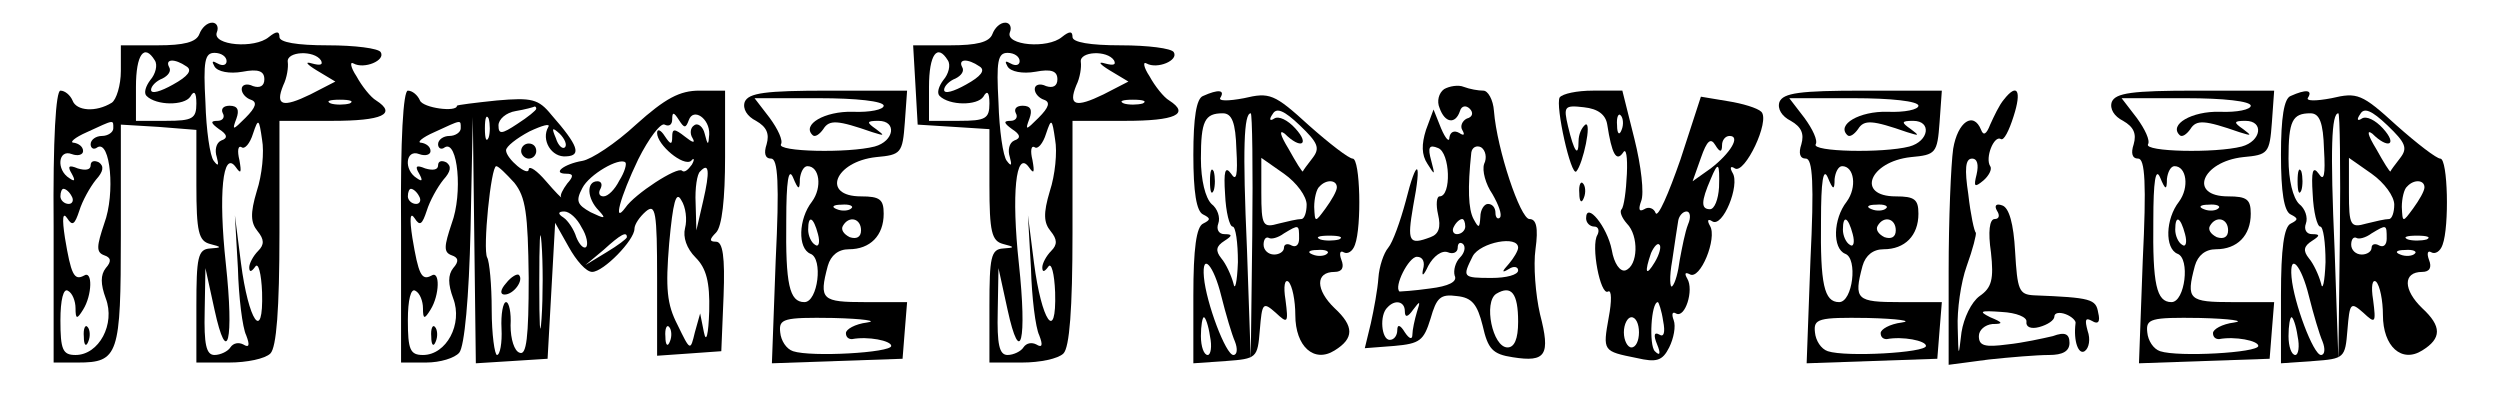 <?xml version="1.0" standalone="no"?>
<!DOCTYPE svg PUBLIC "-//W3C//DTD SVG 20010904//EN"
 "http://www.w3.org/TR/2001/REC-SVG-20010904/DTD/svg10.dtd">
<svg version="1.0" xmlns="http://www.w3.org/2000/svg"
 width="331pt" height="55pt" viewBox="0 0 331 55"
 preserveAspectRatio="xMidYMid meet">

<g transform="translate(0,55) scale(0.1,-0.1)"
fill="#000000" stroke="none">
<path d="M264 505 c-4 -11 -21 -15 -55 -15 l-49 0 0 -34 c0 -19 -6 -38 -12
-42 -21 -13 -47 -11 -52 3 -3 7 -10 13 -16 13 -6 0 -10 -63 -9 -180 l0 -180
32 0 c54 0 57 10 57 169 l0 146 50 -3 50 -4 0 -73 c0 -62 3 -74 18 -78 16 -4
16 -5 0 -6 -16 -1 -18 -12 -18 -76 l0 -75 43 0 c24 0 48 5 55 12 8 8 12 58 12
160 l0 148 70 0 c66 0 86 9 58 27 -7 4 -19 19 -26 32 -8 12 -9 20 -4 17 14 -8
43 4 36 15 -3 5 -34 9 -70 9 -41 0 -64 4 -64 11 0 8 -4 8 -14 0 -19 -16 -75
-11 -69 6 3 7 0 13 -6 13 -7 0 -14 -7 -17 -15z m-59 -35 c4 -6 1 -18 -6 -26
-6 -8 -9 -17 -5 -21 13 -13 50 -13 58 -1 5 9 8 6 8 -9 0 -20 -5 -23 -40 -23
l-40 0 0 45 c0 43 11 58 25 35z m95 -1 c0 -5 -5 -7 -12 -3 -7 4 -8 3 -4 -4 4
-7 20 -10 37 -7 21 4 29 1 29 -10 0 -9 -6 -12 -15 -9 -8 4 -15 2 -15 -4 0 -6
6 -12 12 -14 9 -3 7 -10 -7 -24 -17 -17 -18 -17 -12 -1 4 11 2 17 -9 17 -8 0
-12 -4 -9 -10 3 -5 0 -10 -7 -10 -10 0 -9 -3 2 -11 11 -7 12 -12 3 -15 -7 -3
-9 -13 -6 -22 3 -11 2 -13 -4 -5 -5 6 -10 41 -11 77 -3 55 -1 66 12 66 9 0 16
-5 16 -11z m125 1 c3 -6 -1 -7 -12 -4 -10 3 -7 -1 6 -9 l25 -15 -33 -17 c-37
-18 -47 -15 -36 12 5 10 7 24 6 31 -2 14 35 16 44 2z m-178 -8 c8 -5 2 -13
-18 -24 -16 -9 -29 -13 -29 -7 0 5 7 12 15 15 8 4 12 10 9 15 -6 11 7 12 23 1z
m216 -49 c-7 -2 -19 -2 -25 0 -7 3 -2 5 12 5 14 0 19 -2 13 -5z m-313 -33 c0
-5 -7 -10 -15 -10 -8 0 -15 -5 -15 -11 0 -5 4 -8 9 -4 17 10 24 -61 9 -101
-10 -30 -11 -38 0 -42 9 -3 10 -8 2 -17 -7 -9 -7 -21 0 -40 13 -34 -9 -75 -40
-75 -17 0 -20 7 -20 46 0 27 4 43 10 39 6 -3 10 -14 10 -23 0 -15 2 -15 10 -2
12 19 13 53 1 45 -13 -7 -17 2 -25 50 -4 26 -3 35 3 26 7 -11 10 -8 16 10 4
13 14 31 22 41 10 11 11 18 4 23 -6 3 -11 2 -11 -4 0 -6 -7 -7 -17 -4 -12 5
-14 3 -8 -7 5 -9 4 -11 -3 -6 -18 11 -15 39 3 32 8 -3 15 -1 15 4 0 6 -6 10
-12 11 -7 0 1 7 17 14 37 17 35 17 35 5z m190 -83 c-9 -30 -8 -42 1 -53 9 -11
9 -18 1 -26 -7 -7 -12 -17 -12 -22 0 -7 3 -6 8 1 4 6 8 -9 9 -34 2 -68 -18
-38 -28 39 l-8 63 4 -70 c1 -38 6 -79 11 -89 5 -13 4 -17 -4 -12 -6 3 -13 2
-17 -4 -3 -5 -13 -10 -21 -10 -11 0 -14 14 -13 58 l1 57 12 -55 c17 -78 26
-41 15 61 -10 92 -4 151 13 128 7 -10 8 -8 5 9 -3 12 -2 20 3 17 4 -3 11 5 15
18 7 21 8 20 12 -8 3 -16 0 -47 -7 -68z m-245 -7 c3 -5 1 -10 -4 -10 -6 0 -11
5 -11 10 0 6 2 10 4 10 3 0 8 -4 11 -10z"/>
<path d="M111 104 c0 -11 3 -14 6 -6 3 7 2 16 -1 19 -3 4 -6 -2 -5 -13z"/>
<path d="M1314 505 c-4 -11 -21 -15 -56 -15 l-49 0 3 -52 3 -53 48 -3 47 -3 0
-74 c0 -62 3 -74 18 -78 16 -4 16 -5 0 -6 -16 -1 -18 -12 -18 -76 l0 -75 43 0
c24 0 48 5 55 12 8 8 12 58 12 160 l0 148 70 0 c66 0 86 9 58 27 -7 4 -19 19
-26 32 -8 12 -9 20 -4 17 14 -8 43 4 36 15 -3 5 -34 9 -70 9 -41 0 -64 4 -64
11 0 8 -4 8 -14 0 -19 -16 -75 -11 -69 6 3 7 0 13 -6 13 -7 0 -14 -7 -17 -15z
m-59 -35 c4 -6 1 -18 -6 -26 -6 -8 -9 -17 -5 -21 13 -13 50 -13 58 -1 5 9 8 6
8 -9 0 -20 -5 -23 -40 -23 l-40 0 0 45 c0 43 11 58 25 35z m95 -1 c0 -5 -5 -7
-12 -3 -7 4 -8 3 -4 -4 4 -7 20 -10 37 -7 21 4 29 1 29 -10 0 -9 -6 -12 -15
-9 -8 4 -15 2 -15 -4 0 -6 6 -12 12 -14 9 -3 7 -10 -7 -24 -17 -17 -18 -17
-12 -1 4 11 2 17 -9 17 -8 0 -12 -4 -9 -10 3 -5 0 -10 -7 -10 -10 0 -9 -3 2
-11 11 -7 12 -12 3 -15 -7 -3 -9 -13 -6 -22 3 -11 2 -13 -4 -5 -5 6 -10 41
-11 77 -3 55 -1 66 12 66 9 0 16 -5 16 -11z m125 1 c3 -6 -1 -7 -12 -4 -10 3
-7 -1 6 -9 l25 -15 -33 -17 c-37 -18 -47 -15 -36 12 5 10 7 24 6 31 -2 14 35
16 44 2z m-178 -8 c8 -5 2 -13 -18 -24 -16 -9 -29 -13 -29 -7 0 5 7 12 15 15
8 4 12 10 9 15 -6 11 7 12 23 1z m216 -49 c-7 -2 -19 -2 -25 0 -7 3 -2 5 12 5
14 0 19 -2 13 -5z m-123 -116 c-9 -30 -8 -42 1 -53 9 -11 9 -18 1 -26 -7 -7
-12 -17 -12 -22 0 -7 3 -6 8 1 4 6 8 -9 9 -34 2 -68 -18 -38 -28 39 l-8 63 4
-70 c1 -38 6 -79 11 -89 5 -13 4 -17 -4 -12 -6 3 -13 2 -17 -4 -3 -5 -13 -10
-21 -10 -11 0 -14 14 -13 58 l1 57 12 -55 c17 -78 26 -41 15 61 -10 92 -4 151
13 128 7 -10 8 -8 5 9 -3 12 -2 20 3 17 4 -3 11 5 15 18 7 21 8 20 12 -8 3
-16 0 -47 -7 -68z"/>
<path d="M1912 432 c-7 -5 -10 -16 -6 -25 7 -20 21 -22 27 -4 2 7 8 8 13 3 5
-5 4 -11 -4 -13 -6 -3 -9 -10 -6 -15 4 -7 2 -8 -4 -4 -7 4 -12 1 -13 -6 0 -7
-5 -2 -11 12 l-10 25 -10 -27 c-6 -19 -6 -33 2 -45 10 -16 10 -15 5 4 -5 18
-3 22 9 17 16 -6 18 -64 2 -64 -4 0 -5 -11 -2 -24 4 -17 1 -26 -10 -30 -29
-11 -31 -6 -23 41 12 62 5 66 -10 6 -7 -26 -17 -54 -23 -61 -6 -7 -12 -25 -13
-40 -1 -15 -6 -42 -10 -60 l-8 -33 39 3 c34 3 39 7 48 36 8 28 13 33 35 30 20
-2 27 -11 34 -39 7 -31 13 -38 40 -42 44 -7 50 3 36 57 -6 26 -9 65 -6 86 4
29 1 40 -8 40 -12 0 -43 92 -47 143 -1 15 -8 27 -14 27 -7 0 -18 2 -26 5 -7 3
-19 1 -26 -3z m53 -99 c-3 -9 2 -27 11 -40 8 -14 13 -27 10 -31 -3 -3 -6 0 -6
6 0 7 -4 12 -10 12 -5 0 -10 -8 -10 -17 -1 -15 -2 -16 -9 -3 -7 13 -8 41 -3
88 1 7 7 10 13 7 6 -4 8 -14 4 -22z m-25 -83 c0 -5 -5 -10 -11 -10 -5 0 -7 5
-4 10 3 6 8 10 11 10 2 0 4 -4 4 -10z m-7 -41 c-6 -6 -9 -17 -7 -24 4 -8 -8
-14 -33 -17 -21 -3 -39 -4 -40 -4 -8 6 12 46 23 46 8 0 11 -7 8 -17 -2 -10 1
-8 7 5 7 13 18 21 26 18 7 -3 13 0 13 6 0 6 3 8 7 5 4 -4 2 -12 -4 -18z m77
13 c0 -4 -6 -14 -12 -21 -10 -11 -10 -13 0 -7 6 4 12 3 12 -2 0 -6 -16 -10
-35 -10 -39 0 -39 1 -25 29 10 18 60 28 60 11z m0 -98 c0 -23 -5 -34 -14 -34
-20 0 -32 60 -15 71 20 12 29 1 29 -37z m-150 14 c0 -9 4 -8 11 2 9 12 10 12
5 -3 -3 -10 -6 -24 -6 -30 0 -7 -4 -6 -10 3 -6 10 -10 11 -10 3 0 -7 -4 -13
-10 -13 -11 0 -14 33 -3 43 10 11 23 8 23 -5z"/>
<path d="M531 250 l0 -180 33 0 c19 0 38 6 44 13 7 8 13 74 15 163 l3 149 2
-163 2 -163 48 3 47 3 5 90 5 90 18 -32 c10 -18 23 -33 31 -33 15 0 56 42 56
57 0 6 7 16 15 23 13 11 15 0 15 -89 l0 -102 43 3 42 3 3 73 c2 52 -1 72 -10
72 -9 0 -9 3 0 12 8 8 12 45 12 100 l0 88 -34 0 c-26 0 -45 -10 -84 -45 -27
-25 -59 -46 -71 -48 -24 -4 -41 -17 -21 -17 9 0 10 -3 1 -13 -6 -8 -10 -16 -8
-18 1 -2 -8 7 -20 21 -12 14 -22 21 -23 16 0 -11 -30 14 -30 25 0 5 14 16 31
25 17 8 28 11 25 6 -10 -17 4 -41 24 -39 20 1 16 14 -20 55 -17 21 -26 23 -72
19 -29 -3 -53 -6 -53 -7 0 -9 -45 -3 -49 7 -3 7 -10 13 -16 13 -6 0 -10 -63
-9 -180z m179 156 c0 -2 -11 -11 -25 -20 -21 -14 -25 -14 -25 -2 0 8 10 17 23
19 12 2 23 5 25 6 1 0 2 -1 2 -3z m-63 -38 c-3 -7 -5 -2 -5 12 0 14 2 19 5 13
2 -7 2 -19 0 -25z m265 23 c6 17 28 2 27 -19 -1 -15 -2 -15 -6 1 -2 9 -9 15
-14 11 -5 -3 -6 -11 -2 -17 4 -7 0 -6 -10 2 -14 11 -17 11 -17 0 0 -11 -2 -11
-10 1 -5 8 -10 10 -10 4 0 -16 35 -45 45 -37 4 5 5 2 1 -5 -5 -7 -10 -11 -13
-8 -6 6 -63 -31 -75 -49 -17 -23 -7 14 17 64 14 28 30 49 35 46 6 -3 10 0 10
7 0 10 2 10 9 -1 7 -11 9 -11 13 0z m-302 -11 c0 -5 -7 -10 -15 -10 -8 0 -15
-5 -15 -11 0 -5 4 -8 9 -4 17 10 24 -61 9 -101 -10 -30 -11 -38 0 -42 9 -3 10
-8 2 -17 -7 -9 -7 -21 0 -40 13 -34 -9 -75 -40 -75 -17 0 -20 7 -20 46 0 27 4
43 10 39 6 -3 10 -14 10 -23 0 -15 2 -15 10 -2 12 19 13 53 1 45 -13 -7 -17 2
-25 50 -4 26 -3 35 3 26 7 -11 10 -8 16 10 4 13 14 31 22 41 10 11 11 18 4 23
-6 3 -11 2 -11 -4 0 -6 -7 -7 -17 -4 -12 5 -14 3 -8 -7 5 -9 4 -11 -3 -6 -18
11 -15 39 3 32 8 -3 15 -1 15 4 0 6 -6 10 -12 11 -7 0 1 7 17 14 37 17 35 17
35 5z m138 -25 c-3 -3 -9 2 -12 12 -6 14 -5 15 5 6 7 -7 10 -15 7 -18z m72
-44 c-6 -12 -15 -21 -21 -21 -6 0 -7 5 -4 10 3 6 1 10 -4 10 -15 0 -14 -23 2
-39 10 -11 8 -11 -11 -2 -18 10 -20 15 -11 32 9 18 49 41 57 34 2 -2 -1 -13
-8 -24z m-139 -3 c15 -19 18 -40 19 -126 0 -79 -3 -103 -12 -99 -7 2 -12 18
-12 36 1 17 -2 31 -6 31 -4 0 -7 -16 -6 -35 1 -19 -2 -35 -6 -35 -3 0 -7 27
-7 60 0 33 -3 64 -6 69 -6 11 5 121 12 121 3 0 13 -10 24 -22z m250 -24 l-9
-39 -1 36 c-1 20 2 39 6 42 12 13 13 0 4 -39z m-376 6 c3 -5 1 -10 -4 -10 -6
0 -11 5 -11 10 0 6 2 10 4 10 3 0 8 -4 11 -10z m352 -42 c-3 -12 2 -27 14 -39
14 -14 19 -32 18 -71 -1 -31 -4 -43 -7 -28 l-5 25 -7 -25 c-6 -25 -6 -25 -23
10 -14 27 -16 48 -11 108 5 54 9 70 16 57 6 -9 8 -26 5 -37z m-190 -120 c-2
-29 -3 -8 -3 47 0 55 1 79 3 53 2 -26 2 -71 0 -100z m53 121 c7 -11 9 -23 6
-26 -3 -3 -9 3 -13 13 -3 10 -11 22 -17 26 -8 5 -7 8 1 8 7 0 17 -9 23 -21z
m60 -13 c0 -2 -12 -11 -27 -20 l-28 -17 24 20 c23 21 31 25 31 17z m57 -138
c-3 -8 -6 -5 -6 6 -1 11 2 17 5 13 3 -3 4 -12 1 -19z"/>
<path d="M571 104 c0 -11 3 -14 6 -6 3 7 2 16 -1 19 -3 4 -6 -2 -5 -13z"/>
<path d="M670 175 c-8 -9 -8 -15 -2 -15 12 0 26 19 19 26 -2 2 -10 -2 -17 -11z"/>
<path d="M986 415 c-3 -9 3 -19 15 -25 14 -8 18 -17 14 -31 -4 -12 -2 -19 6
-19 9 0 11 -33 6 -135 l-5 -136 86 3 87 3 3 38 3 37 -55 0 c-58 0 -62 3 -50
48 4 14 14 22 28 22 28 0 46 18 46 47 0 19 -5 23 -30 23 -53 0 -35 46 20 52
33 3 35 5 38 46 l3 42 -104 0 c-84 0 -106 -3 -111 -15z m184 -5 c0 -5 -18 -9
-41 -8 -37 1 -68 -17 -53 -31 3 -3 9 1 14 8 8 13 19 12 65 -4 16 -5 17 -5 5 4
-13 9 -13 11 3 11 25 0 21 -27 -5 -34 -35 -9 -130 -7 -124 3 3 5 -4 20 -15 35
l-20 26 85 0 c50 0 86 -4 86 -10z m-111 -97 c1 9 5 17 10 17 16 0 20 -28 6
-47 -18 -23 -19 -62 -2 -69 17 -6 10 -64 -8 -64 -20 0 -25 24 -24 108 0 52 3
71 9 57 7 -17 9 -17 9 -2z m68 -39 c-3 -3 -12 -4 -19 -1 -8 3 -5 6 6 6 11 1
17 -2 13 -5z m-44 -34 c3 -11 1 -18 -4 -14 -5 3 -9 12 -9 20 0 20 7 17 13 -6z
m57 5 c0 -9 -6 -12 -15 -9 -8 4 -12 10 -9 15 8 14 24 10 24 -6z m8 -122 c-16
-2 -28 -9 -28 -14 0 -5 3 -8 8 -8 21 4 52 -2 52 -9 0 -9 -106 -15 -130 -7 -9
3 -16 14 -17 25 -2 18 4 20 70 19 40 -1 60 -4 45 -6z"/>
<path d="M1593 423 c-9 -3 -13 -29 -13 -78 0 -49 4 -75 13 -79 10 -5 10 -7 0
-12 -9 -4 -13 -33 -13 -95 l0 -90 43 3 c41 3 42 4 45 41 3 36 4 38 21 23 16
-15 17 -14 13 17 -3 18 -1 28 4 24 5 -5 9 -25 9 -44 0 -42 25 -64 52 -47 26
16 26 32 0 56 -25 24 -26 48 0 48 10 0 13 6 9 16 -3 8 -2 13 3 10 5 -3 12 1
15 10 9 24 7 114 -3 114 -5 0 -31 20 -58 44 -46 42 -52 44 -86 36 -21 -4 -35
-4 -31 1 6 10 -3 11 -23 2z m145 -82 c-7 -9 -13 -17 -13 -18 -1 -1 -9 12 -19
30 -11 18 -13 26 -5 20 21 -21 34 -15 14 7 -10 11 -22 17 -28 13 -6 -4 -7 -1
-2 6 5 9 15 5 36 -15 24 -23 27 -30 17 -43z m-101 11 c2 -34 0 -43 -7 -32 -8
11 -10 3 -8 -27 1 -24 6 -43 10 -43 4 0 7 -21 7 -47 -1 -27 -4 -39 -6 -28 -3
11 -10 26 -16 33 -8 10 -7 16 4 23 11 7 11 9 0 9 -7 0 -11 6 -8 14 3 8 -1 20
-9 26 -8 8 -14 31 -14 60 0 50 5 60 29 60 12 0 17 -12 18 -48z m21 -114 l-2
-163 -5 145 c-6 135 -4 180 5 180 2 0 3 -73 2 -162z m72 41 c0 -10 -3 -19 -7
-19 -5 0 -18 -3 -30 -6 -21 -6 -23 -3 -23 41 l0 46 30 -21 c17 -12 30 -30 30
-41z m40 23 c0 -5 -7 -17 -15 -28 -14 -19 -14 -19 -15 2 0 11 3 24 7 27 9 10
23 9 23 -1z m-50 -68 c0 -8 -4 -12 -10 -9 -5 3 -10 2 -10 -3 0 -5 -6 -9 -13
-9 -8 0 -14 6 -14 13 0 7 3 11 7 9 3 -2 12 0 20 6 20 12 20 12 20 -7z m53 -1
c-7 -2 -19 -2 -25 0 -7 3 -2 5 12 5 14 0 19 -2 13 -5z m-16 -19 c-3 -3 -12 -4
-19 -1 -8 3 -5 6 6 6 11 1 17 -2 13 -5z m-140 -56 c6 -24 14 -51 18 -60 4 -10
3 -18 -2 -18 -10 0 -36 69 -39 103 -3 34 13 16 23 -25z m-15 -53 c3 -14 1 -25
-3 -25 -5 0 -9 11 -9 25 0 14 2 25 4 25 2 0 6 -11 8 -25z"/>
<path d="M1602 310 c0 -14 2 -19 5 -12 2 6 2 18 0 25 -3 6 -5 1 -5 -13z"/>
<path d="M2065 421 c-6 -11 15 -105 22 -98 9 10 21 67 12 62 -5 -4 -9 -13 -9
-22 0 -22 -6 -14 -14 20 -6 26 -5 28 21 25 19 -2 29 -10 31 -23 6 -39 12 -50
21 -37 4 7 6 -6 5 -28 -1 -23 -4 -44 -7 -47 -3 -3 0 -11 7 -19 16 -16 15 -56
-2 -62 -7 -2 -15 9 -18 27 -6 31 -34 65 -34 42 0 -6 5 -11 11 -11 5 0 7 -5 4
-11 -9 -14 4 -81 14 -75 5 3 5 -13 1 -34 -8 -45 -8 -45 37 -54 26 -6 34 -4 43
14 6 12 9 28 6 36 -3 8 -2 12 3 9 12 -7 24 31 15 46 -4 7 -3 9 3 6 14 -9 37
48 27 64 -4 7 -3 10 3 6 14 -9 37 48 27 64 -4 7 -3 10 3 6 13 -8 47 63 35 75
-5 5 -25 11 -44 14 l-36 6 -27 -83 c-16 -46 -30 -78 -33 -71 -2 6 -9 9 -15 5
-7 -4 -8 0 -4 11 4 10 0 46 -9 82 l-16 64 -39 0 c-21 0 -40 -4 -44 -9z m82
-43 c-3 -8 -6 -5 -6 6 -1 11 2 17 5 13 3 -3 4 -12 1 -19z m133 -20 c0 6 4 12
10 12 15 0 1 -23 -25 -43 l-24 -17 11 31 c8 23 13 27 19 17 6 -10 9 -10 9 0z
m-4 -56 c-1 -16 -6 -29 -12 -29 -12 0 -12 10 1 40 10 24 12 22 11 -11z m-41
-49 c-4 -10 -8 -31 -11 -47 -2 -16 -6 -31 -10 -35 -3 -3 -4 12 0 34 3 22 7 46
8 53 1 6 6 12 11 12 5 0 6 -8 2 -17z m-44 -50 c-12 -20 -14 -14 -5 12 4 9 9
14 11 11 3 -2 0 -13 -6 -23z m11 -78 c3 -15 1 -22 -5 -18 -7 4 -8 -1 -3 -13 5
-12 4 -16 -3 -9 -8 8 -5 65 4 65 1 0 5 -11 7 -25z m-32 -15 c0 -11 -4 -20 -10
-20 -5 0 -10 9 -10 20 0 11 5 20 10 20 6 0 10 -9 10 -20z"/>
<path d="M2356 415 c-3 -9 3 -19 15 -25 14 -8 18 -17 14 -31 -4 -12 -2 -19 6
-19 9 0 11 -33 6 -135 l-5 -136 86 3 87 3 3 38 3 37 -55 0 c-58 0 -62 3 -50
48 4 14 14 22 28 22 28 0 46 18 46 47 0 19 -5 23 -30 23 -53 0 -35 46 20 52
33 3 35 5 38 46 l3 42 -104 0 c-84 0 -106 -3 -111 -15z m184 -5 c0 -5 -18 -9
-41 -8 -37 1 -68 -17 -53 -31 3 -3 9 1 14 8 8 13 19 12 65 -4 16 -5 17 -5 5 4
-13 9 -13 11 3 11 25 0 21 -27 -5 -34 -35 -9 -130 -7 -124 3 3 5 -4 20 -15 35
l-20 26 85 0 c50 0 86 -4 86 -10z m-111 -97 c1 9 5 17 10 17 16 0 20 -28 6
-47 -18 -23 -19 -62 -2 -69 17 -6 10 -64 -8 -64 -20 0 -25 24 -24 108 0 52 3
71 9 57 7 -17 9 -17 9 -2z m68 -39 c-3 -3 -12 -4 -19 -1 -8 3 -5 6 6 6 11 1
17 -2 13 -5z m-44 -34 c3 -11 1 -18 -4 -14 -5 3 -9 12 -9 20 0 20 7 17 13 -6z
m57 5 c0 -9 -6 -12 -15 -9 -8 4 -12 10 -9 15 8 14 24 10 24 -6z m8 -122 c-16
-2 -28 -9 -28 -14 0 -5 3 -8 8 -8 21 4 52 -2 52 -9 0 -9 -106 -15 -130 -7 -9
3 -16 14 -17 25 -2 18 4 20 70 19 40 -1 60 -4 45 -6z"/>
<path d="M2653 418 c-6 -7 -13 -22 -18 -33 -5 -13 -9 -15 -12 -7 -10 25 -31
11 -37 -25 -3 -21 -6 -94 -6 -162 l0 -124 53 7 c28 3 64 6 80 6 18 0 27 5 27
16 0 12 -6 15 -22 9 -13 -3 -40 -9 -60 -11 -30 -4 -38 -2 -38 11 0 8 8 15 18
16 15 0 14 2 -3 9 -16 8 -13 9 15 7 20 -1 34 -7 33 -13 -1 -7 6 -10 17 -7 11
3 20 9 20 14 0 5 7 6 15 3 8 -3 14 -9 13 -12 -3 -24 4 -42 12 -37 6 4 8 16 4
27 -4 15 -3 18 6 13 8 -5 11 -1 8 11 -3 18 -9 20 -85 23 -20 1 -22 7 -25 58
-2 37 -8 58 -17 61 -8 3 -11 0 -7 -7 4 -6 3 -11 -3 -11 -7 0 -9 -17 -5 -44 4
-36 1 -47 -15 -58 -11 -8 -21 -29 -24 -48 -4 -34 -4 -34 -5 6 -1 23 4 60 12
82 8 22 13 42 12 44 -2 1 -7 24 -10 51 -5 33 -4 47 5 47 7 0 9 -8 6 -21 -4
-16 -3 -18 9 -8 7 6 12 15 9 19 -7 11 5 41 14 36 4 -3 11 11 17 30 11 34 5 45
-13 22z"/>
<path d="M2796 415 c-3 -9 3 -19 15 -25 14 -8 18 -17 14 -31 -4 -12 -2 -19 6
-19 9 0 11 -33 6 -135 l-5 -136 86 3 87 3 3 38 3 37 -55 0 c-58 0 -62 3 -50
48 4 14 14 22 28 22 28 0 46 18 46 47 0 19 -5 23 -30 23 -53 0 -35 46 20 52
33 3 35 5 38 46 l3 42 -104 0 c-84 0 -106 -3 -111 -15z m184 -5 c0 -5 -18 -9
-41 -8 -37 1 -68 -17 -53 -31 3 -3 9 1 14 8 8 13 19 12 65 -4 16 -5 17 -5 5 4
-13 9 -13 11 3 11 25 0 21 -27 -5 -34 -35 -9 -130 -7 -124 3 3 5 -4 20 -15 35
l-20 26 85 0 c50 0 86 -4 86 -10z m-111 -97 c1 9 5 17 10 17 16 0 20 -28 6
-47 -18 -23 -19 -62 -2 -69 17 -6 10 -64 -8 -64 -20 0 -25 24 -24 108 0 52 3
71 9 57 7 -17 9 -17 9 -2z m68 -39 c-3 -3 -12 -4 -19 -1 -8 3 -5 6 6 6 11 1
17 -2 13 -5z m-44 -34 c3 -11 1 -18 -4 -14 -5 3 -9 12 -9 20 0 20 7 17 13 -6z
m57 5 c0 -9 -6 -12 -15 -9 -8 4 -12 10 -9 15 8 14 24 10 24 -6z m8 -122 c-16
-2 -28 -9 -28 -14 0 -5 3 -8 8 -8 21 4 52 -2 52 -9 0 -9 -106 -15 -130 -7 -9
3 -16 14 -17 25 -2 18 4 20 70 19 40 -1 60 -4 45 -6z"/>
<path d="M3033 423 c-9 -3 -13 -29 -13 -78 0 -49 4 -75 13 -79 10 -5 10 -7 0
-12 -9 -4 -13 -33 -13 -95 l0 -90 43 3 c41 3 42 4 45 41 3 36 4 38 21 23 16
-15 17 -14 13 17 -3 18 -1 28 4 24 5 -5 9 -25 9 -44 0 -42 25 -64 52 -47 26
16 26 32 0 56 -25 24 -26 48 0 48 10 0 13 6 9 16 -3 8 -2 13 3 10 5 -3 12 1
15 10 9 24 7 114 -3 114 -5 0 -31 20 -58 44 -46 42 -52 44 -86 36 -21 -4 -35
-4 -31 1 6 10 -3 11 -23 2z m145 -82 c-7 -9 -13 -17 -13 -18 -1 -1 -9 12 -19
30 -11 18 -13 26 -5 20 21 -21 34 -15 14 7 -10 11 -22 17 -28 13 -6 -4 -7 -1
-2 6 5 9 15 5 36 -15 24 -23 27 -30 17 -43z m-101 11 c2 -34 0 -43 -7 -32 -8
11 -10 3 -8 -27 1 -24 6 -43 10 -43 4 0 7 -21 7 -47 -1 -27 -4 -39 -6 -28 -3
11 -10 26 -16 33 -8 10 -7 16 4 23 11 7 11 9 0 9 -7 0 -11 6 -8 14 3 8 -1 20
-9 26 -8 8 -14 31 -14 60 0 50 5 60 29 60 12 0 17 -12 18 -48z m21 -114 l-2
-163 -5 145 c-6 135 -4 180 5 180 2 0 3 -73 2 -162z m72 41 c0 -10 -3 -19 -7
-19 -5 0 -18 -3 -30 -6 -21 -6 -23 -3 -23 41 l0 46 30 -21 c17 -12 30 -30 30
-41z m40 23 c0 -5 -7 -17 -15 -28 -14 -19 -14 -19 -15 2 0 11 3 24 7 27 9 10
23 9 23 -1z m-50 -68 c0 -8 -4 -12 -10 -9 -5 3 -10 2 -10 -3 0 -5 -6 -9 -13
-9 -8 0 -14 6 -14 13 0 7 3 11 7 9 3 -2 12 0 20 6 20 12 20 12 20 -7z m53 -1
c-7 -2 -19 -2 -25 0 -7 3 -2 5 12 5 14 0 19 -2 13 -5z m-16 -19 c-3 -3 -12 -4
-19 -1 -8 3 -5 6 6 6 11 1 17 -2 13 -5z m-140 -56 c6 -24 14 -51 18 -60 4 -10
3 -18 -2 -18 -10 0 -36 69 -39 103 -3 34 13 16 23 -25z m-15 -53 c3 -14 1 -25
-3 -25 -5 0 -9 11 -9 25 0 14 2 25 4 25 2 0 6 -11 8 -25z"/>
<path d="M3042 310 c0 -14 2 -19 5 -12 2 6 2 18 0 25 -3 6 -5 1 -5 -13z"/>
<path d="M690 350 c0 -5 5 -10 10 -10 6 0 10 5 10 10 0 6 -4 10 -10 10 -5 0
-10 -4 -10 -10z"/>
<path d="M2091 294 c0 -11 3 -14 6 -6 3 7 2 16 -1 19 -3 4 -6 -2 -5 -13z"/>
</g>
</svg>
